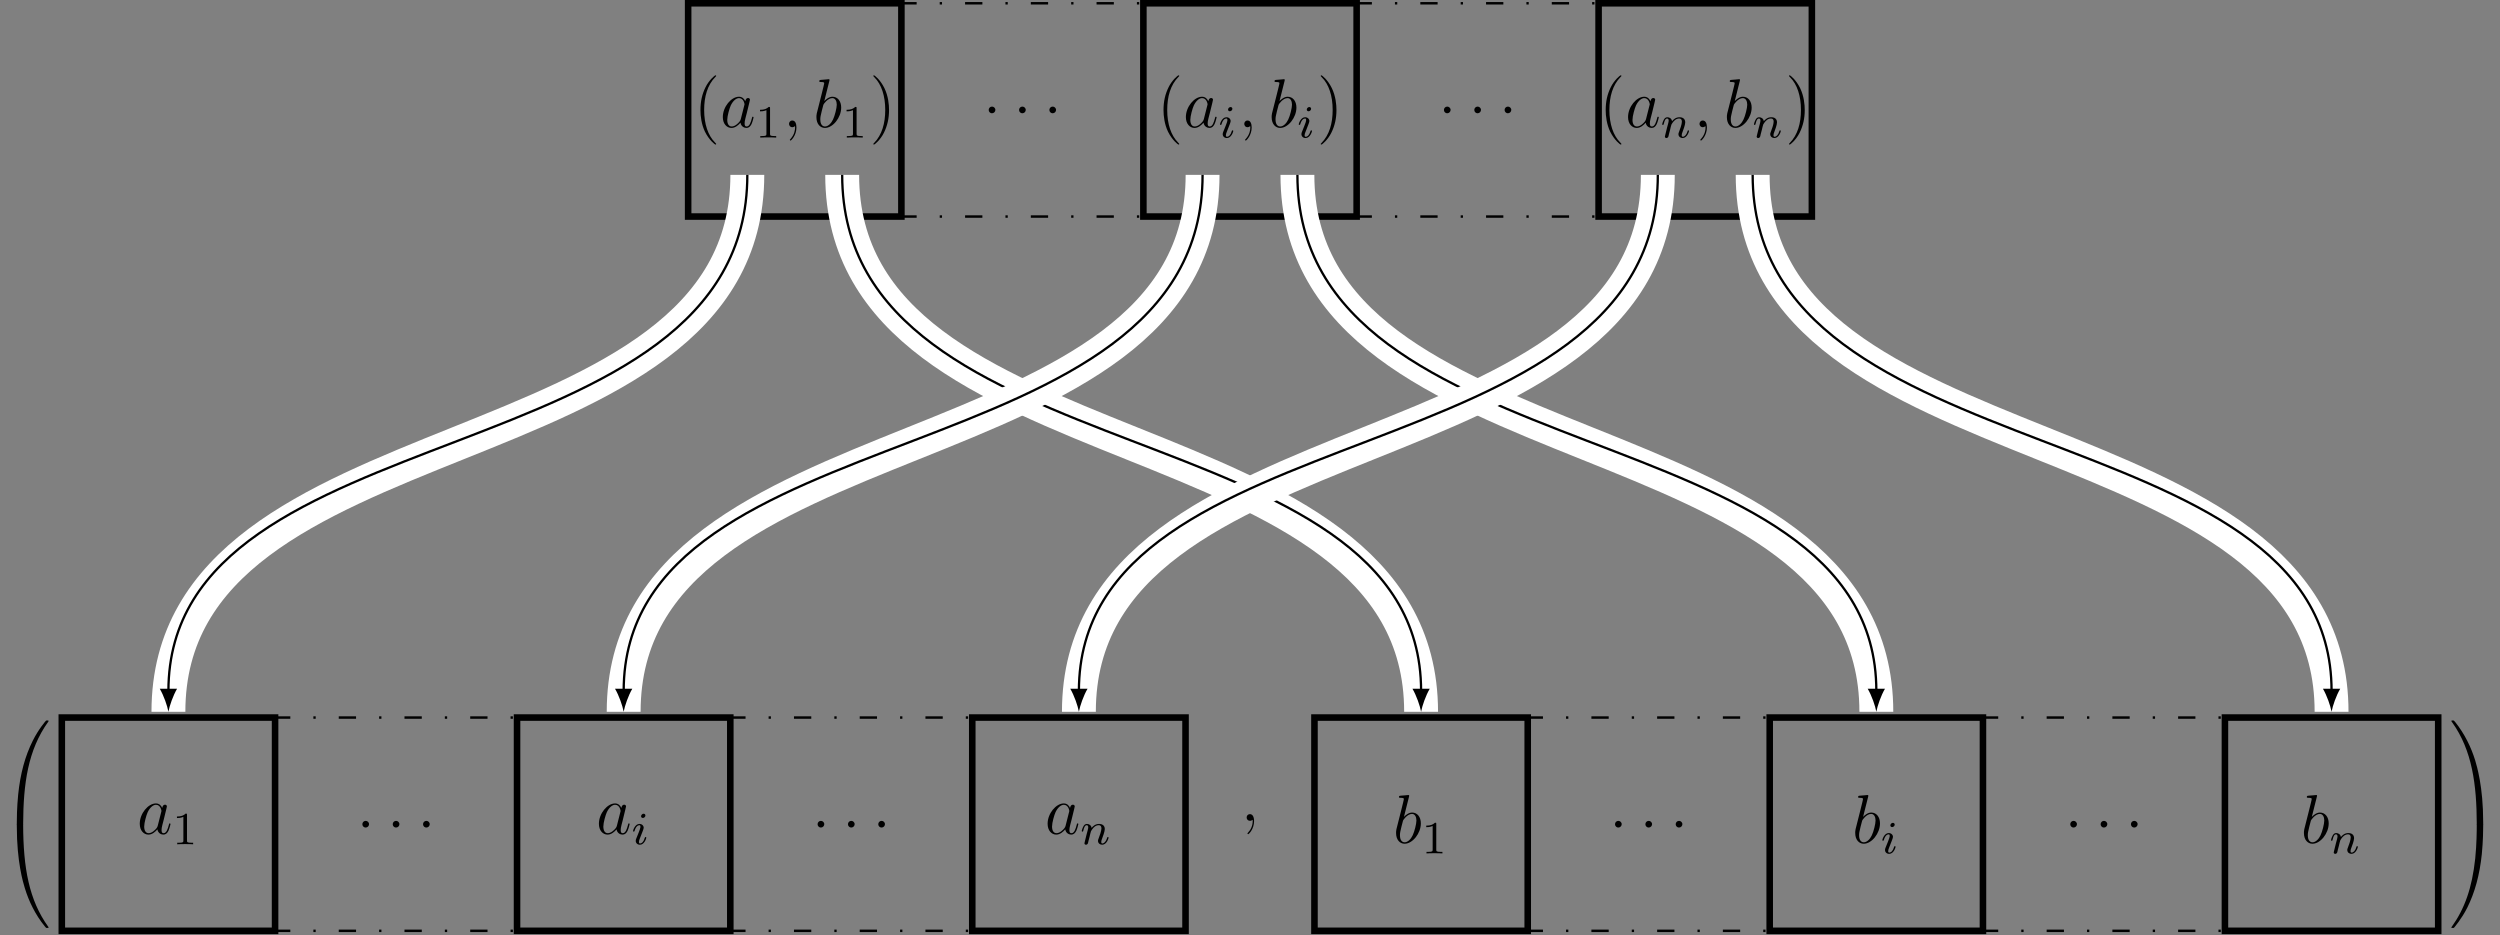 <?xml version="1.0" encoding="UTF-8"?>
<svg xmlns="http://www.w3.org/2000/svg" xmlns:xlink="http://www.w3.org/1999/xlink" width="431.983pt" height="161.606pt" viewBox="0 0 431.983 161.606" version="1.1">
<rect x="0" y="0" width="431.983" height="161.606" fill="#808080" stroke="none"/>
<defs>
<g>
<symbol overflow="visible" id="glyph0-0">
<path style="stroke:none;" d=""/>
</symbol>
<symbol overflow="visible" id="glyph0-1">
<path style="stroke:none;" d="M 3.891 2.906 C 3.891 2.875 3.891 2.844 3.688 2.641 C 2.484 1.438 1.812 -0.531 1.812 -2.969 C 1.812 -5.297 2.375 -7.297 3.766 -8.703 C 3.891 -8.812 3.891 -8.828 3.891 -8.875 C 3.891 -8.938 3.828 -8.969 3.781 -8.969 C 3.625 -8.969 2.641 -8.109 2.062 -6.938 C 1.453 -5.719 1.172 -4.453 1.172 -2.969 C 1.172 -1.906 1.344 -0.484 1.953 0.781 C 2.672 2.219 3.641 3 3.781 3 C 3.828 3 3.891 2.969 3.891 2.906 Z M 3.891 2.906 "/>
</symbol>
<symbol overflow="visible" id="glyph0-2">
<path style="stroke:none;" d="M 3.375 -2.969 C 3.375 -3.891 3.25 -5.359 2.578 -6.75 C 1.875 -8.188 0.891 -8.969 0.766 -8.969 C 0.719 -8.969 0.656 -8.938 0.656 -8.875 C 0.656 -8.828 0.656 -8.812 0.859 -8.609 C 2.062 -7.406 2.719 -5.422 2.719 -2.984 C 2.719 -0.672 2.156 1.328 0.781 2.734 C 0.656 2.844 0.656 2.875 0.656 2.906 C 0.656 2.969 0.719 3 0.766 3 C 0.922 3 1.906 2.141 2.484 0.969 C 3.094 -0.25 3.375 -1.547 3.375 -2.969 Z M 3.375 -2.969 "/>
</symbol>
<symbol overflow="visible" id="glyph0-3">
<path style="stroke:none;" d="M 2.328 0.047 C 2.328 -0.688 2.078 -1.156 1.609 -1.156 C 1.266 -1.156 1.047 -0.891 1.047 -0.578 C 1.047 -0.266 1.266 0 1.625 0 C 1.812 0 1.938 -0.078 2.016 -0.141 C 2.047 -0.172 2.062 -0.172 2.062 -0.172 C 2.094 -0.172 2.094 -0.016 2.094 0.047 C 2.094 0.812 1.781 1.531 1.25 2.078 C 1.203 2.109 1.188 2.141 1.188 2.188 C 1.188 2.25 1.25 2.312 1.312 2.312 C 1.422 2.312 2.328 1.422 2.328 0.047 Z M 2.328 0.047 "/>
</symbol>
<symbol overflow="visible" id="glyph1-0">
<path style="stroke:none;" d=""/>
</symbol>
<symbol overflow="visible" id="glyph1-1">
<path style="stroke:none;" d="M 3.594 -1.422 C 3.531 -1.219 3.531 -1.188 3.375 -0.969 C 3.109 -0.641 2.578 -0.125 2.016 -0.125 C 1.531 -0.125 1.25 -0.562 1.25 -1.266 C 1.25 -1.922 1.625 -3.266 1.859 -3.766 C 2.266 -4.609 2.828 -5.031 3.281 -5.031 C 4.078 -5.031 4.234 -4.047 4.234 -3.953 C 4.234 -3.938 4.203 -3.797 4.188 -3.766 Z M 4.359 -4.484 C 4.234 -4.797 3.906 -5.266 3.281 -5.266 C 1.938 -5.266 0.484 -3.531 0.484 -1.75 C 0.484 -0.578 1.172 0.125 1.984 0.125 C 2.641 0.125 3.203 -0.391 3.531 -0.781 C 3.656 -0.078 4.219 0.125 4.578 0.125 C 4.938 0.125 5.219 -0.094 5.438 -0.531 C 5.625 -0.938 5.797 -1.656 5.797 -1.703 C 5.797 -1.766 5.75 -1.812 5.672 -1.812 C 5.562 -1.812 5.562 -1.75 5.516 -1.578 C 5.328 -0.875 5.109 -0.125 4.609 -0.125 C 4.266 -0.125 4.25 -0.438 4.25 -0.672 C 4.25 -0.938 4.281 -1.078 4.391 -1.547 C 4.469 -1.844 4.531 -2.109 4.625 -2.453 C 5.062 -4.25 5.172 -4.672 5.172 -4.75 C 5.172 -4.906 5.047 -5.047 4.859 -5.047 C 4.484 -5.047 4.391 -4.625 4.359 -4.484 Z M 4.359 -4.484 "/>
</symbol>
<symbol overflow="visible" id="glyph1-2">
<path style="stroke:none;" d="M 2.328 0.047 C 2.328 -0.641 2.109 -1.156 1.609 -1.156 C 1.234 -1.156 1.047 -0.844 1.047 -0.578 C 1.047 -0.328 1.219 0 1.625 0 C 1.781 0 1.906 -0.047 2.016 -0.156 C 2.047 -0.172 2.062 -0.172 2.062 -0.172 C 2.094 -0.172 2.094 -0.016 2.094 0.047 C 2.094 0.438 2.016 1.219 1.328 2 C 1.188 2.141 1.188 2.156 1.188 2.188 C 1.188 2.25 1.25 2.312 1.312 2.312 C 1.406 2.312 2.328 1.422 2.328 0.047 Z M 2.328 0.047 "/>
</symbol>
<symbol overflow="visible" id="glyph1-3">
<path style="stroke:none;" d="M 2.766 -8 C 2.766 -8.047 2.797 -8.109 2.797 -8.172 C 2.797 -8.297 2.672 -8.297 2.656 -8.297 C 2.641 -8.297 2.219 -8.266 2 -8.234 C 1.797 -8.219 1.609 -8.203 1.406 -8.188 C 1.109 -8.156 1.031 -8.156 1.031 -7.938 C 1.031 -7.812 1.141 -7.812 1.266 -7.812 C 1.875 -7.812 1.875 -7.703 1.875 -7.594 C 1.875 -7.5 1.781 -7.156 1.734 -6.938 L 1.453 -5.797 C 1.328 -5.312 0.641 -2.609 0.594 -2.391 C 0.531 -2.094 0.531 -1.891 0.531 -1.734 C 0.531 -0.516 1.219 0.125 2 0.125 C 3.375 0.125 4.812 -1.656 4.812 -3.391 C 4.812 -4.5 4.203 -5.266 3.297 -5.266 C 2.672 -5.266 2.109 -4.75 1.891 -4.516 Z M 2.016 -0.125 C 1.625 -0.125 1.203 -0.406 1.203 -1.344 C 1.203 -1.734 1.25 -1.953 1.453 -2.797 C 1.5 -2.953 1.688 -3.719 1.734 -3.875 C 1.75 -3.969 2.469 -5.031 3.281 -5.031 C 3.797 -5.031 4.047 -4.5 4.047 -3.891 C 4.047 -3.312 3.703 -1.953 3.406 -1.344 C 3.109 -0.688 2.562 -0.125 2.016 -0.125 Z M 2.016 -0.125 "/>
</symbol>
<symbol overflow="visible" id="glyph1-4">
<path style="stroke:none;" d="M 2.203 -0.578 C 2.203 -0.922 1.906 -1.156 1.625 -1.156 C 1.281 -1.156 1.047 -0.875 1.047 -0.578 C 1.047 -0.234 1.328 0 1.609 0 C 1.953 0 2.203 -0.281 2.203 -0.578 Z M 2.203 -0.578 "/>
</symbol>
<symbol overflow="visible" id="glyph2-0">
<path style="stroke:none;" d=""/>
</symbol>
<symbol overflow="visible" id="glyph2-1">
<path style="stroke:none;" d="M 2.5 -5.078 C 2.5 -5.297 2.484 -5.297 2.266 -5.297 C 1.938 -4.984 1.516 -4.797 0.766 -4.797 L 0.766 -4.531 C 0.984 -4.531 1.406 -4.531 1.875 -4.734 L 1.875 -0.656 C 1.875 -0.359 1.844 -0.266 1.094 -0.266 L 0.812 -0.266 L 0.812 0 C 1.141 -0.031 1.828 -0.031 2.188 -0.031 C 2.547 -0.031 3.234 -0.031 3.562 0 L 3.562 -0.266 L 3.281 -0.266 C 2.531 -0.266 2.5 -0.359 2.5 -0.656 Z M 2.5 -5.078 "/>
</symbol>
<symbol overflow="visible" id="glyph3-0">
<path style="stroke:none;" d=""/>
</symbol>
<symbol overflow="visible" id="glyph3-1">
<path style="stroke:none;" d="M 2.375 -4.969 C 2.375 -5.141 2.25 -5.281 2.062 -5.281 C 1.859 -5.281 1.625 -5.078 1.625 -4.844 C 1.625 -4.672 1.75 -4.547 1.938 -4.547 C 2.141 -4.547 2.375 -4.734 2.375 -4.969 Z M 1.219 -2.047 L 0.781 -0.953 C 0.734 -0.828 0.703 -0.734 0.703 -0.594 C 0.703 -0.203 1 0.078 1.422 0.078 C 2.203 0.078 2.531 -1.031 2.531 -1.141 C 2.531 -1.219 2.469 -1.25 2.406 -1.25 C 2.312 -1.25 2.297 -1.188 2.266 -1.109 C 2.094 -0.469 1.766 -0.141 1.438 -0.141 C 1.344 -0.141 1.25 -0.188 1.25 -0.391 C 1.25 -0.594 1.312 -0.734 1.406 -0.984 C 1.484 -1.188 1.562 -1.406 1.656 -1.625 L 1.906 -2.266 C 1.969 -2.453 2.078 -2.703 2.078 -2.844 C 2.078 -3.234 1.75 -3.516 1.344 -3.516 C 0.578 -3.516 0.234 -2.406 0.234 -2.297 C 0.234 -2.219 0.297 -2.188 0.359 -2.188 C 0.469 -2.188 0.469 -2.234 0.5 -2.312 C 0.719 -3.078 1.078 -3.297 1.328 -3.297 C 1.438 -3.297 1.516 -3.25 1.516 -3.031 C 1.516 -2.953 1.5 -2.844 1.422 -2.594 Z M 1.219 -2.047 "/>
</symbol>
<symbol overflow="visible" id="glyph3-2">
<path style="stroke:none;" d="M 1.594 -1.312 C 1.625 -1.422 1.703 -1.734 1.719 -1.844 C 1.828 -2.281 1.828 -2.281 2.016 -2.547 C 2.281 -2.938 2.656 -3.297 3.188 -3.297 C 3.469 -3.297 3.641 -3.125 3.641 -2.75 C 3.641 -2.312 3.312 -1.406 3.156 -1.016 C 3.047 -0.75 3.047 -0.703 3.047 -0.594 C 3.047 -0.141 3.422 0.078 3.766 0.078 C 4.547 0.078 4.875 -1.031 4.875 -1.141 C 4.875 -1.219 4.812 -1.25 4.75 -1.25 C 4.656 -1.25 4.641 -1.188 4.625 -1.109 C 4.438 -0.453 4.094 -0.141 3.797 -0.141 C 3.672 -0.141 3.609 -0.219 3.609 -0.406 C 3.609 -0.594 3.672 -0.766 3.75 -0.969 C 3.859 -1.266 4.219 -2.188 4.219 -2.625 C 4.219 -3.234 3.797 -3.516 3.234 -3.516 C 2.578 -3.516 2.172 -3.125 1.938 -2.828 C 1.875 -3.266 1.531 -3.516 1.125 -3.516 C 0.844 -3.516 0.641 -3.328 0.516 -3.078 C 0.312 -2.703 0.234 -2.312 0.234 -2.297 C 0.234 -2.219 0.297 -2.188 0.359 -2.188 C 0.469 -2.188 0.469 -2.219 0.531 -2.438 C 0.625 -2.828 0.766 -3.297 1.094 -3.297 C 1.312 -3.297 1.359 -3.094 1.359 -2.922 C 1.359 -2.766 1.312 -2.625 1.25 -2.359 C 1.234 -2.297 1.109 -1.828 1.078 -1.719 L 0.781 -0.516 C 0.75 -0.391 0.703 -0.203 0.703 -0.172 C 0.703 0.016 0.859 0.078 0.969 0.078 C 1.109 0.078 1.234 -0.016 1.281 -0.109 C 1.312 -0.156 1.375 -0.438 1.406 -0.594 Z M 1.594 -1.312 "/>
</symbol>
<symbol overflow="visible" id="glyph4-0">
<path style="stroke:none;" d=""/>
</symbol>
<symbol overflow="visible" id="glyph4-1">
<path style="stroke:none;" d="M 3.734 17.641 C 3.953 17.641 4 17.641 4 17.5 C 4.031 10.516 4.828 4.719 8.328 -0.156 C 8.391 -0.25 8.391 -0.266 8.391 -0.297 C 8.391 -0.391 8.328 -0.391 8.172 -0.391 C 8 -0.391 7.984 -0.391 7.969 -0.375 C 7.922 -0.344 6.656 1.109 5.656 3.125 C 4.344 5.75 3.516 8.766 3.141 12.406 C 3.109 12.703 2.906 14.781 2.906 17.141 L 2.906 17.531 C 2.906 17.641 2.969 17.641 3.188 17.641 Z M 3.734 17.641 "/>
</symbol>
<symbol overflow="visible" id="glyph4-2">
<path style="stroke:none;" d="M 3.188 -0.5 C 2.969 -0.5 2.906 -0.5 2.906 -0.391 L 2.906 0 C 2.906 6.094 3.984 9.656 4.297 10.672 C 4.969 12.875 6.078 15.219 7.75 17.266 C 7.891 17.453 7.938 17.5 7.969 17.516 C 8 17.531 8 17.531 8.172 17.531 C 8.328 17.531 8.391 17.531 8.391 17.438 C 8.391 17.422 8.391 17.391 8.328 17.312 C 5.016 12.703 4.016 7.156 4 -0.359 C 4 -0.5 3.953 -0.5 3.734 -0.5 Z M 3.188 -0.5 "/>
</symbol>
<symbol overflow="visible" id="glyph4-3">
<path style="stroke:none;" d="M 5.812 17.141 C 5.812 11.062 4.719 7.484 4.422 6.484 C 3.734 4.266 2.625 1.938 0.969 -0.125 C 0.812 -0.297 0.781 -0.344 0.734 -0.375 C 0.719 -0.375 0.703 -0.391 0.547 -0.391 C 0.406 -0.391 0.312 -0.391 0.312 -0.297 C 0.312 -0.266 0.312 -0.25 0.453 -0.062 C 3.922 4.781 4.688 10.75 4.703 17.5 C 4.703 17.641 4.766 17.641 4.984 17.641 L 5.531 17.641 C 5.734 17.641 5.797 17.641 5.812 17.531 Z M 5.812 17.141 "/>
</symbol>
<symbol overflow="visible" id="glyph4-4">
<path style="stroke:none;" d="M 5.812 -0.391 C 5.797 -0.5 5.734 -0.5 5.531 -0.5 L 4.984 -0.5 C 4.766 -0.5 4.703 -0.5 4.703 -0.359 C 4.703 0.672 4.688 3.047 4.438 5.516 C 3.891 10.672 2.578 14.25 0.391 17.312 C 0.312 17.391 0.312 17.422 0.312 17.438 C 0.312 17.531 0.406 17.531 0.547 17.531 C 0.703 17.531 0.734 17.531 0.75 17.516 C 0.781 17.484 2.047 16.031 3.062 14.031 C 4.375 11.391 5.203 8.375 5.578 4.75 C 5.609 4.438 5.812 2.359 5.812 0 Z M 5.812 -0.391 "/>
</symbol>
</g>
<clipPath id="clip1">
  <path d="M 10 123 L 49 123 L 49 161.605 L 10 161.605 Z M 10 123 "/>
</clipPath>
<clipPath id="clip2">
  <path d="M 46 160 L 90 160 L 90 161.605 L 46 161.605 Z M 46 160 "/>
</clipPath>
<clipPath id="clip3">
  <path d="M 88 123 L 127 123 L 127 161.605 L 88 161.605 Z M 88 123 "/>
</clipPath>
<clipPath id="clip4">
  <path d="M 125 160 L 169 160 L 169 161.605 L 125 161.605 Z M 125 160 "/>
</clipPath>
<clipPath id="clip5">
  <path d="M 167 123 L 206 123 L 206 161.605 L 167 161.605 Z M 167 123 "/>
</clipPath>
<clipPath id="clip6">
  <path d="M 226 123 L 265 123 L 265 161.605 L 226 161.605 Z M 226 123 "/>
</clipPath>
<clipPath id="clip7">
  <path d="M 263 160 L 307 160 L 307 161.605 L 263 161.605 Z M 263 160 "/>
</clipPath>
<clipPath id="clip8">
  <path d="M 305 123 L 344 123 L 344 161.605 L 305 161.605 Z M 305 123 "/>
</clipPath>
<clipPath id="clip9">
  <path d="M 342 160 L 386 160 L 386 161.605 L 342 161.605 Z M 342 160 "/>
</clipPath>
<clipPath id="clip10">
  <path d="M 383 123 L 422 123 L 422 161.605 L 383 161.605 Z M 383 123 "/>
</clipPath>
<clipPath id="clip11">
  <path d="M 0 0 L 212 0 L 212 161.605 L 0 161.605 Z M 0 0 "/>
</clipPath>
<clipPath id="clip12">
  <path d="M 62 0 L 329 0 L 329 161.605 L 62 161.605 Z M 62 0 "/>
</clipPath>
<clipPath id="clip13">
  <path d="M 24 0 L 291 0 L 291 161.605 L 24 161.605 Z M 24 0 "/>
</clipPath>
<clipPath id="clip14">
  <path d="M 141 0 L 407 0 L 407 161.605 L 141 161.605 Z M 141 0 "/>
</clipPath>
<clipPath id="clip15">
  <path d="M 103 0 L 370 0 L 370 161.605 L 103 161.605 Z M 103 0 "/>
</clipPath>
<clipPath id="clip16">
  <path d="M 220 0 L 431.984 0 L 431.984 161.605 L 220 161.605 Z M 220 0 "/>
</clipPath>
</defs>
<g id="surface1">
<path style="fill:none;stroke-width:1.134;stroke-linecap:butt;stroke-linejoin:miter;stroke:rgb(0%,0%,0%);stroke-opacity:1;stroke-miterlimit:10;" d="M -18.424 -18.426 L 18.424 -18.426 L 18.424 18.426 L -18.424 18.426 Z M -18.424 -18.426 " transform="matrix(1,0,0,-1,137.33,18.992)"/>
<g style="fill:rgb(0%,0%,0%);fill-opacity:1;">
  <use xlink:href="#glyph0-1" x="119.862" y="21.981"/>
</g>
<g style="fill:rgb(0%,0%,0%);fill-opacity:1;">
  <use xlink:href="#glyph1-1" x="124.415" y="21.981"/>
</g>
<g style="fill:rgb(0%,0%,0%);fill-opacity:1;">
  <use xlink:href="#glyph2-1" x="130.559" y="23.774"/>
</g>
<g style="fill:rgb(0%,0%,0%);fill-opacity:1;">
  <use xlink:href="#glyph1-2" x="135.292" y="21.981"/>
</g>
<g style="fill:rgb(0%,0%,0%);fill-opacity:1;">
  <use xlink:href="#glyph1-3" x="140.54" y="21.981"/>
</g>
<g style="fill:rgb(0%,0%,0%);fill-opacity:1;">
  <use xlink:href="#glyph2-1" x="145.513" y="23.774"/>
</g>
<g style="fill:rgb(0%,0%,0%);fill-opacity:1;">
  <use xlink:href="#glyph0-2" x="150.245" y="21.981"/>
</g>
<g style="fill:rgb(0%,0%,0%);fill-opacity:1;">
  <use xlink:href="#glyph1-4" x="169.791" y="19.574"/>
</g>
<g style="fill:rgb(0%,0%,0%);fill-opacity:1;">
  <use xlink:href="#glyph1-4" x="175.039" y="19.574"/>
</g>
<g style="fill:rgb(0%,0%,0%);fill-opacity:1;">
  <use xlink:href="#glyph1-4" x="180.276" y="19.574"/>
</g>
<path style="fill:none;stroke-width:0.425;stroke-linecap:butt;stroke-linejoin:miter;stroke:rgb(0%,0%,0%);stroke-opacity:1;stroke-dasharray:2.989,3.985,0.399,3.985;stroke-miterlimit:10;" d="M -21.259 18.426 L 21.261 18.426 " transform="matrix(1,0,0,-1,176.661,18.992)"/>
<path style="fill:none;stroke-width:0.425;stroke-linecap:butt;stroke-linejoin:miter;stroke:rgb(0%,0%,0%);stroke-opacity:1;stroke-dasharray:2.989,3.985,0.399,3.985;stroke-miterlimit:10;" d="M -21.259 -18.426 L 21.261 -18.426 " transform="matrix(1,0,0,-1,176.661,18.992)"/>
<path style="fill:none;stroke-width:1.134;stroke-linecap:butt;stroke-linejoin:miter;stroke:rgb(0%,0%,0%);stroke-opacity:1;stroke-miterlimit:10;" d="M -18.425 -18.426 L 18.427 -18.426 L 18.427 18.426 L -18.425 18.426 Z M -18.425 -18.426 " transform="matrix(1,0,0,-1,215.991,18.992)"/>
<g style="fill:rgb(0%,0%,0%);fill-opacity:1;">
  <use xlink:href="#glyph0-1" x="199.875" y="21.981"/>
</g>
<g style="fill:rgb(0%,0%,0%);fill-opacity:1;">
  <use xlink:href="#glyph1-1" x="204.427" y="21.981"/>
</g>
<g style="fill:rgb(0%,0%,0%);fill-opacity:1;">
  <use xlink:href="#glyph3-1" x="210.572" y="23.774"/>
</g>
<g style="fill:rgb(0%,0%,0%);fill-opacity:1;">
  <use xlink:href="#glyph1-2" x="213.953" y="21.981"/>
</g>
<g style="fill:rgb(0%,0%,0%);fill-opacity:1;">
  <use xlink:href="#glyph1-3" x="219.201" y="21.981"/>
</g>
<g style="fill:rgb(0%,0%,0%);fill-opacity:1;">
  <use xlink:href="#glyph3-1" x="224.175" y="23.774"/>
</g>
<g style="fill:rgb(0%,0%,0%);fill-opacity:1;">
  <use xlink:href="#glyph0-2" x="227.556" y="21.981"/>
</g>
<g style="fill:rgb(0%,0%,0%);fill-opacity:1;">
  <use xlink:href="#glyph1-4" x="248.452" y="19.574"/>
</g>
<g style="fill:rgb(0%,0%,0%);fill-opacity:1;">
  <use xlink:href="#glyph1-4" x="253.7" y="19.574"/>
</g>
<g style="fill:rgb(0%,0%,0%);fill-opacity:1;">
  <use xlink:href="#glyph1-4" x="258.937" y="19.574"/>
</g>
<path style="fill:none;stroke-width:0.425;stroke-linecap:butt;stroke-linejoin:miter;stroke:rgb(0%,0%,0%);stroke-opacity:1;stroke-dasharray:2.989,3.985,0.399,3.985;stroke-miterlimit:10;" d="M -21.259 18.426 L 21.26 18.426 " transform="matrix(1,0,0,-1,255.322,18.992)"/>
<path style="fill:none;stroke-width:0.425;stroke-linecap:butt;stroke-linejoin:miter;stroke:rgb(0%,0%,0%);stroke-opacity:1;stroke-dasharray:2.989,3.985,0.399,3.985;stroke-miterlimit:10;" d="M -21.259 -18.426 L 21.26 -18.426 " transform="matrix(1,0,0,-1,255.322,18.992)"/>
<path style="fill:none;stroke-width:1.134;stroke-linecap:butt;stroke-linejoin:miter;stroke:rgb(0%,0%,0%);stroke-opacity:1;stroke-miterlimit:10;" d="M -18.426 -18.426 L 18.425 -18.426 L 18.425 18.426 L -18.426 18.426 Z M -18.426 -18.426 " transform="matrix(1,0,0,-1,294.653,18.992)"/>
<g style="fill:rgb(0%,0%,0%);fill-opacity:1;">
  <use xlink:href="#glyph0-1" x="276.281" y="21.981"/>
</g>
<g style="fill:rgb(0%,0%,0%);fill-opacity:1;">
  <use xlink:href="#glyph1-1" x="280.833" y="21.981"/>
</g>
<g style="fill:rgb(0%,0%,0%);fill-opacity:1;">
  <use xlink:href="#glyph3-2" x="286.978" y="23.774"/>
</g>
<g style="fill:rgb(0%,0%,0%);fill-opacity:1;">
  <use xlink:href="#glyph1-2" x="292.615" y="21.981"/>
</g>
<g style="fill:rgb(0%,0%,0%);fill-opacity:1;">
  <use xlink:href="#glyph1-3" x="297.863" y="21.981"/>
</g>
<g style="fill:rgb(0%,0%,0%);fill-opacity:1;">
  <use xlink:href="#glyph3-2" x="302.836" y="23.774"/>
</g>
<g style="fill:rgb(0%,0%,0%);fill-opacity:1;">
  <use xlink:href="#glyph0-2" x="308.472" y="21.981"/>
</g>
<g clip-path="url(#clip1)" clip-rule="nonzero">
<path style="fill:none;stroke-width:1.134;stroke-linecap:butt;stroke-linejoin:miter;stroke:rgb(0%,0%,0%);stroke-opacity:1;stroke-miterlimit:10;" d="M -18.424 -36.851 L 18.427 -36.851 L 18.427 0.001 L -18.424 0.001 Z M -18.424 -36.851 " transform="matrix(1,0,0,-1,29.104,123.989)"/>
</g>
<g style="fill:rgb(0%,0%,0%);fill-opacity:1;">
  <use xlink:href="#glyph1-1" x="23.666" y="144.092"/>
</g>
<g style="fill:rgb(0%,0%,0%);fill-opacity:1;">
  <use xlink:href="#glyph2-1" x="29.811" y="145.885"/>
</g>
<g style="fill:rgb(0%,0%,0%);fill-opacity:1;">
  <use xlink:href="#glyph1-4" x="61.565" y="142.996"/>
</g>
<g style="fill:rgb(0%,0%,0%);fill-opacity:1;">
  <use xlink:href="#glyph1-4" x="66.813" y="142.996"/>
</g>
<g style="fill:rgb(0%,0%,0%);fill-opacity:1;">
  <use xlink:href="#glyph1-4" x="72.05" y="142.996"/>
</g>
<path style="fill:none;stroke-width:0.425;stroke-linecap:butt;stroke-linejoin:miter;stroke:rgb(0%,0%,0%);stroke-opacity:1;stroke-dasharray:2.989,3.985,0.399,3.985;stroke-miterlimit:10;" d="M -21.259 0.001 L 21.26 0.001 " transform="matrix(1,0,0,-1,68.435,123.989)"/>
<g clip-path="url(#clip2)" clip-rule="nonzero">
<path style="fill:none;stroke-width:0.425;stroke-linecap:butt;stroke-linejoin:miter;stroke:rgb(0%,0%,0%);stroke-opacity:1;stroke-dasharray:2.989,3.985,0.399,3.985;stroke-miterlimit:10;" d="M -21.259 -36.851 L 21.26 -36.851 " transform="matrix(1,0,0,-1,68.435,123.989)"/>
</g>
<g clip-path="url(#clip3)" clip-rule="nonzero">
<path style="fill:none;stroke-width:1.134;stroke-linecap:butt;stroke-linejoin:miter;stroke:rgb(0%,0%,0%);stroke-opacity:1;stroke-miterlimit:10;" d="M -18.426 -36.851 L 18.425 -36.851 L 18.425 0.001 L -18.426 0.001 Z M -18.426 -36.851 " transform="matrix(1,0,0,-1,107.766,123.989)"/>
</g>
<g style="fill:rgb(0%,0%,0%);fill-opacity:1;">
  <use xlink:href="#glyph1-1" x="103.003" y="144.092"/>
</g>
<g style="fill:rgb(0%,0%,0%);fill-opacity:1;">
  <use xlink:href="#glyph3-1" x="109.148" y="145.885"/>
</g>
<g style="fill:rgb(0%,0%,0%);fill-opacity:1;">
  <use xlink:href="#glyph1-4" x="140.226" y="142.996"/>
</g>
<g style="fill:rgb(0%,0%,0%);fill-opacity:1;">
  <use xlink:href="#glyph1-4" x="145.474" y="142.996"/>
</g>
<g style="fill:rgb(0%,0%,0%);fill-opacity:1;">
  <use xlink:href="#glyph1-4" x="150.711" y="142.996"/>
</g>
<path style="fill:none;stroke-width:0.425;stroke-linecap:butt;stroke-linejoin:miter;stroke:rgb(0%,0%,0%);stroke-opacity:1;stroke-dasharray:2.989,3.985,0.399,3.985;stroke-miterlimit:10;" d="M -21.26 0.001 L 21.259 0.001 " transform="matrix(1,0,0,-1,147.096,123.989)"/>
<g clip-path="url(#clip4)" clip-rule="nonzero">
<path style="fill:none;stroke-width:0.425;stroke-linecap:butt;stroke-linejoin:miter;stroke:rgb(0%,0%,0%);stroke-opacity:1;stroke-dasharray:2.989,3.985,0.399,3.985;stroke-miterlimit:10;" d="M -21.26 -36.851 L 21.259 -36.851 " transform="matrix(1,0,0,-1,147.096,123.989)"/>
</g>
<g clip-path="url(#clip5)" clip-rule="nonzero">
<path style="fill:none;stroke-width:1.134;stroke-linecap:butt;stroke-linejoin:miter;stroke:rgb(0%,0%,0%);stroke-opacity:1;stroke-miterlimit:10;" d="M -18.427 -36.851 L 18.425 -36.851 L 18.425 0.001 L -18.427 0.001 Z M -18.427 -36.851 " transform="matrix(1,0,0,-1,186.427,123.989)"/>
</g>
<g style="fill:rgb(0%,0%,0%);fill-opacity:1;">
  <use xlink:href="#glyph1-1" x="180.536" y="144.092"/>
</g>
<g style="fill:rgb(0%,0%,0%);fill-opacity:1;">
  <use xlink:href="#glyph3-2" x="186.681" y="145.885"/>
</g>
<g style="fill:rgb(0%,0%,0%);fill-opacity:1;">
  <use xlink:href="#glyph0-3" x="214.366" y="141.833"/>
</g>
<g clip-path="url(#clip6)" clip-rule="nonzero">
<path style="fill:none;stroke-width:1.134;stroke-linecap:butt;stroke-linejoin:miter;stroke:rgb(0%,0%,0%);stroke-opacity:1;stroke-miterlimit:10;" d="M -18.427 -36.851 L 18.424 -36.851 L 18.424 0.001 L -18.427 0.001 Z M -18.427 -36.851 " transform="matrix(1,0,0,-1,245.556,123.989)"/>
</g>
<g style="fill:rgb(0%,0%,0%);fill-opacity:1;">
  <use xlink:href="#glyph1-3" x="240.701" y="145.669"/>
</g>
<g style="fill:rgb(0%,0%,0%);fill-opacity:1;">
  <use xlink:href="#glyph2-1" x="245.678" y="147.462"/>
</g>
<g style="fill:rgb(0%,0%,0%);fill-opacity:1;">
  <use xlink:href="#glyph1-4" x="278.016" y="142.996"/>
</g>
<g style="fill:rgb(0%,0%,0%);fill-opacity:1;">
  <use xlink:href="#glyph1-4" x="283.264" y="142.996"/>
</g>
<g style="fill:rgb(0%,0%,0%);fill-opacity:1;">
  <use xlink:href="#glyph1-4" x="288.501" y="142.996"/>
</g>
<path style="fill:none;stroke-width:0.425;stroke-linecap:butt;stroke-linejoin:miter;stroke:rgb(0%,0%,0%);stroke-opacity:1;stroke-dasharray:2.989,3.985,0.399,3.985;stroke-miterlimit:10;" d="M -21.261 0.001 L 21.259 0.001 " transform="matrix(1,0,0,-1,284.886,123.989)"/>
<g clip-path="url(#clip7)" clip-rule="nonzero">
<path style="fill:none;stroke-width:0.425;stroke-linecap:butt;stroke-linejoin:miter;stroke:rgb(0%,0%,0%);stroke-opacity:1;stroke-dasharray:2.989,3.985,0.399,3.985;stroke-miterlimit:10;" d="M -21.261 -36.851 L 21.259 -36.851 " transform="matrix(1,0,0,-1,284.886,123.989)"/>
</g>
<g clip-path="url(#clip8)" clip-rule="nonzero">
<path style="fill:none;stroke-width:1.134;stroke-linecap:butt;stroke-linejoin:miter;stroke:rgb(0%,0%,0%);stroke-opacity:1;stroke-miterlimit:10;" d="M -18.424 -36.851 L 18.424 -36.851 L 18.424 0.001 L -18.424 0.001 Z M -18.424 -36.851 " transform="matrix(1,0,0,-1,324.217,123.989)"/>
</g>
<g style="fill:rgb(0%,0%,0%);fill-opacity:1;">
  <use xlink:href="#glyph1-3" x="320.038" y="145.669"/>
</g>
<g style="fill:rgb(0%,0%,0%);fill-opacity:1;">
  <use xlink:href="#glyph3-1" x="325.015" y="147.462"/>
</g>
<g style="fill:rgb(0%,0%,0%);fill-opacity:1;">
  <use xlink:href="#glyph1-4" x="356.678" y="142.996"/>
</g>
<g style="fill:rgb(0%,0%,0%);fill-opacity:1;">
  <use xlink:href="#glyph1-4" x="361.926" y="142.996"/>
</g>
<g style="fill:rgb(0%,0%,0%);fill-opacity:1;">
  <use xlink:href="#glyph1-4" x="367.163" y="142.996"/>
</g>
<path style="fill:none;stroke-width:0.425;stroke-linecap:butt;stroke-linejoin:miter;stroke:rgb(0%,0%,0%);stroke-opacity:1;stroke-dasharray:2.989,3.985,0.399,3.985;stroke-miterlimit:10;" d="M -21.259 0.001 L 21.261 0.001 " transform="matrix(1,0,0,-1,363.548,123.989)"/>
<g clip-path="url(#clip9)" clip-rule="nonzero">
<path style="fill:none;stroke-width:0.425;stroke-linecap:butt;stroke-linejoin:miter;stroke:rgb(0%,0%,0%);stroke-opacity:1;stroke-dasharray:2.989,3.985,0.399,3.985;stroke-miterlimit:10;" d="M -21.259 -36.851 L 21.261 -36.851 " transform="matrix(1,0,0,-1,363.548,123.989)"/>
</g>
<g clip-path="url(#clip10)" clip-rule="nonzero">
<path style="fill:none;stroke-width:1.134;stroke-linecap:butt;stroke-linejoin:miter;stroke:rgb(0%,0%,0%);stroke-opacity:1;stroke-miterlimit:10;" d="M -18.426 -36.851 L 18.426 -36.851 L 18.426 0.001 L -18.426 0.001 Z M -18.426 -36.851 " transform="matrix(1,0,0,-1,402.879,123.989)"/>
</g>
<g style="fill:rgb(0%,0%,0%);fill-opacity:1;">
  <use xlink:href="#glyph1-3" x="397.572" y="145.669"/>
</g>
<g style="fill:rgb(0%,0%,0%);fill-opacity:1;">
  <use xlink:href="#glyph3-2" x="402.549" y="147.462"/>
</g>
<g style="fill:rgb(0%,0%,0%);fill-opacity:1;">
  <use xlink:href="#glyph4-1" x="0" y="124.88"/>
</g>
<g style="fill:rgb(0%,0%,0%);fill-opacity:1;">
  <use xlink:href="#glyph4-2" x="0" y="142.813"/>
</g>
<g style="fill:rgb(0%,0%,0%);fill-opacity:1;">
  <use xlink:href="#glyph4-3" x="423.265" y="124.88"/>
</g>
<g style="fill:rgb(0%,0%,0%);fill-opacity:1;">
  <use xlink:href="#glyph4-4" x="423.265" y="142.813"/>
</g>
<g clip-path="url(#clip11)" clip-rule="nonzero">
<path style="fill:none;stroke-width:5.853;stroke-linecap:butt;stroke-linejoin:miter;stroke:rgb(100%,100%,100%);stroke-opacity:1;stroke-miterlimit:10;" d="M -86.858 -11.227 C -86.858 -63.844 -186.889 -51.387 -186.889 -104 " transform="matrix(1,0,0,-1,215.991,18.992)"/>
</g>
<path style="fill:none;stroke-width:0.399;stroke-linecap:butt;stroke-linejoin:miter;stroke:rgb(0%,0%,0%);stroke-opacity:1;stroke-miterlimit:10;" d="M -86.858 -11.227 C -86.858 -63.844 -186.889 -51.387 -186.889 -100.414 " transform="matrix(1,0,0,-1,215.991,18.992)"/>
<path style=" stroke:none;fill-rule:nonzero;fill:rgb(0%,0%,0%);fill-opacity:1;" d="M 29.102 122.992 C 29.301 121.93 29.898 120.203 30.598 119.008 L 27.605 119.008 C 28.305 120.203 28.902 121.93 29.102 122.992 "/>
<g clip-path="url(#clip12)" clip-rule="nonzero">
<path style="fill:none;stroke-width:5.853;stroke-linecap:butt;stroke-linejoin:miter;stroke:rgb(100%,100%,100%);stroke-opacity:1;stroke-miterlimit:10;" d="M -70.468 -11.227 C -70.468 -63.844 29.564 -51.387 29.564 -104 " transform="matrix(1,0,0,-1,215.991,18.992)"/>
</g>
<path style="fill:none;stroke-width:0.399;stroke-linecap:butt;stroke-linejoin:miter;stroke:rgb(0%,0%,0%);stroke-opacity:1;stroke-miterlimit:10;" d="M -70.468 -11.227 C -70.468 -63.844 29.564 -51.387 29.564 -100.414 " transform="matrix(1,0,0,-1,215.991,18.992)"/>
<path style=" stroke:none;fill-rule:nonzero;fill:rgb(0%,0%,0%);fill-opacity:1;" d="M 245.555 122.992 C 245.754 121.93 246.352 120.203 247.051 119.008 L 244.062 119.008 C 244.758 120.203 245.355 121.93 245.555 122.992 "/>
<g clip-path="url(#clip13)" clip-rule="nonzero">
<path style="fill:none;stroke-width:5.853;stroke-linecap:butt;stroke-linejoin:miter;stroke:rgb(100%,100%,100%);stroke-opacity:1;stroke-miterlimit:10;" d="M -8.194 -11.227 C -8.194 -63.844 -108.225 -51.387 -108.225 -104 " transform="matrix(1,0,0,-1,215.991,18.992)"/>
</g>
<path style="fill:none;stroke-width:0.399;stroke-linecap:butt;stroke-linejoin:miter;stroke:rgb(0%,0%,0%);stroke-opacity:1;stroke-miterlimit:10;" d="M -8.194 -11.227 C -8.194 -63.844 -108.225 -51.387 -108.225 -100.414 " transform="matrix(1,0,0,-1,215.991,18.992)"/>
<path style=" stroke:none;fill-rule:nonzero;fill:rgb(0%,0%,0%);fill-opacity:1;" d="M 107.766 122.992 C 107.965 121.93 108.562 120.203 109.258 119.008 L 106.27 119.008 C 106.969 120.203 107.566 121.93 107.766 122.992 "/>
<g clip-path="url(#clip14)" clip-rule="nonzero">
<path style="fill:none;stroke-width:5.853;stroke-linecap:butt;stroke-linejoin:miter;stroke:rgb(100%,100%,100%);stroke-opacity:1;stroke-miterlimit:10;" d="M 8.193 -11.227 C 8.193 -63.844 108.228 -51.387 108.228 -104 " transform="matrix(1,0,0,-1,215.991,18.992)"/>
</g>
<path style="fill:none;stroke-width:0.399;stroke-linecap:butt;stroke-linejoin:miter;stroke:rgb(0%,0%,0%);stroke-opacity:1;stroke-miterlimit:10;" d="M 8.193 -11.227 C 8.193 -63.844 108.228 -51.387 108.228 -100.414 " transform="matrix(1,0,0,-1,215.991,18.992)"/>
<path style=" stroke:none;fill-rule:nonzero;fill:rgb(0%,0%,0%);fill-opacity:1;" d="M 324.219 122.992 C 324.418 121.93 325.016 120.203 325.711 119.008 L 322.723 119.008 C 323.422 120.203 324.02 121.93 324.219 122.992 "/>
<g clip-path="url(#clip15)" clip-rule="nonzero">
<path style="fill:none;stroke-width:5.853;stroke-linecap:butt;stroke-linejoin:miter;stroke:rgb(100%,100%,100%);stroke-opacity:1;stroke-miterlimit:10;" d="M 70.47 -11.227 C 70.47 -63.844 -29.565 -51.387 -29.565 -104 " transform="matrix(1,0,0,-1,215.991,18.992)"/>
</g>
<path style="fill:none;stroke-width:0.399;stroke-linecap:butt;stroke-linejoin:miter;stroke:rgb(0%,0%,0%);stroke-opacity:1;stroke-miterlimit:10;" d="M 70.47 -11.227 C 70.47 -63.844 -29.565 -51.387 -29.565 -100.414 " transform="matrix(1,0,0,-1,215.991,18.992)"/>
<path style=" stroke:none;fill-rule:nonzero;fill:rgb(0%,0%,0%);fill-opacity:1;" d="M 186.426 122.992 C 186.625 121.93 187.223 120.203 187.922 119.008 L 184.934 119.008 C 185.629 120.203 186.227 121.93 186.426 122.992 "/>
<g clip-path="url(#clip16)" clip-rule="nonzero">
<path style="fill:none;stroke-width:5.853;stroke-linecap:butt;stroke-linejoin:miter;stroke:rgb(100%,100%,100%);stroke-opacity:1;stroke-miterlimit:10;" d="M 86.857 -11.227 C 86.857 -63.844 186.888 -51.387 186.888 -104 " transform="matrix(1,0,0,-1,215.991,18.992)"/>
</g>
<path style="fill:none;stroke-width:0.399;stroke-linecap:butt;stroke-linejoin:miter;stroke:rgb(0%,0%,0%);stroke-opacity:1;stroke-miterlimit:10;" d="M 86.857 -11.227 C 86.857 -63.844 186.888 -51.387 186.888 -100.414 " transform="matrix(1,0,0,-1,215.991,18.992)"/>
<path style=" stroke:none;fill-rule:nonzero;fill:rgb(0%,0%,0%);fill-opacity:1;" d="M 402.879 122.992 C 403.078 121.93 403.676 120.203 404.375 119.008 L 401.387 119.008 C 402.082 120.203 402.68 121.93 402.879 122.992 "/>
</g>
</svg>
